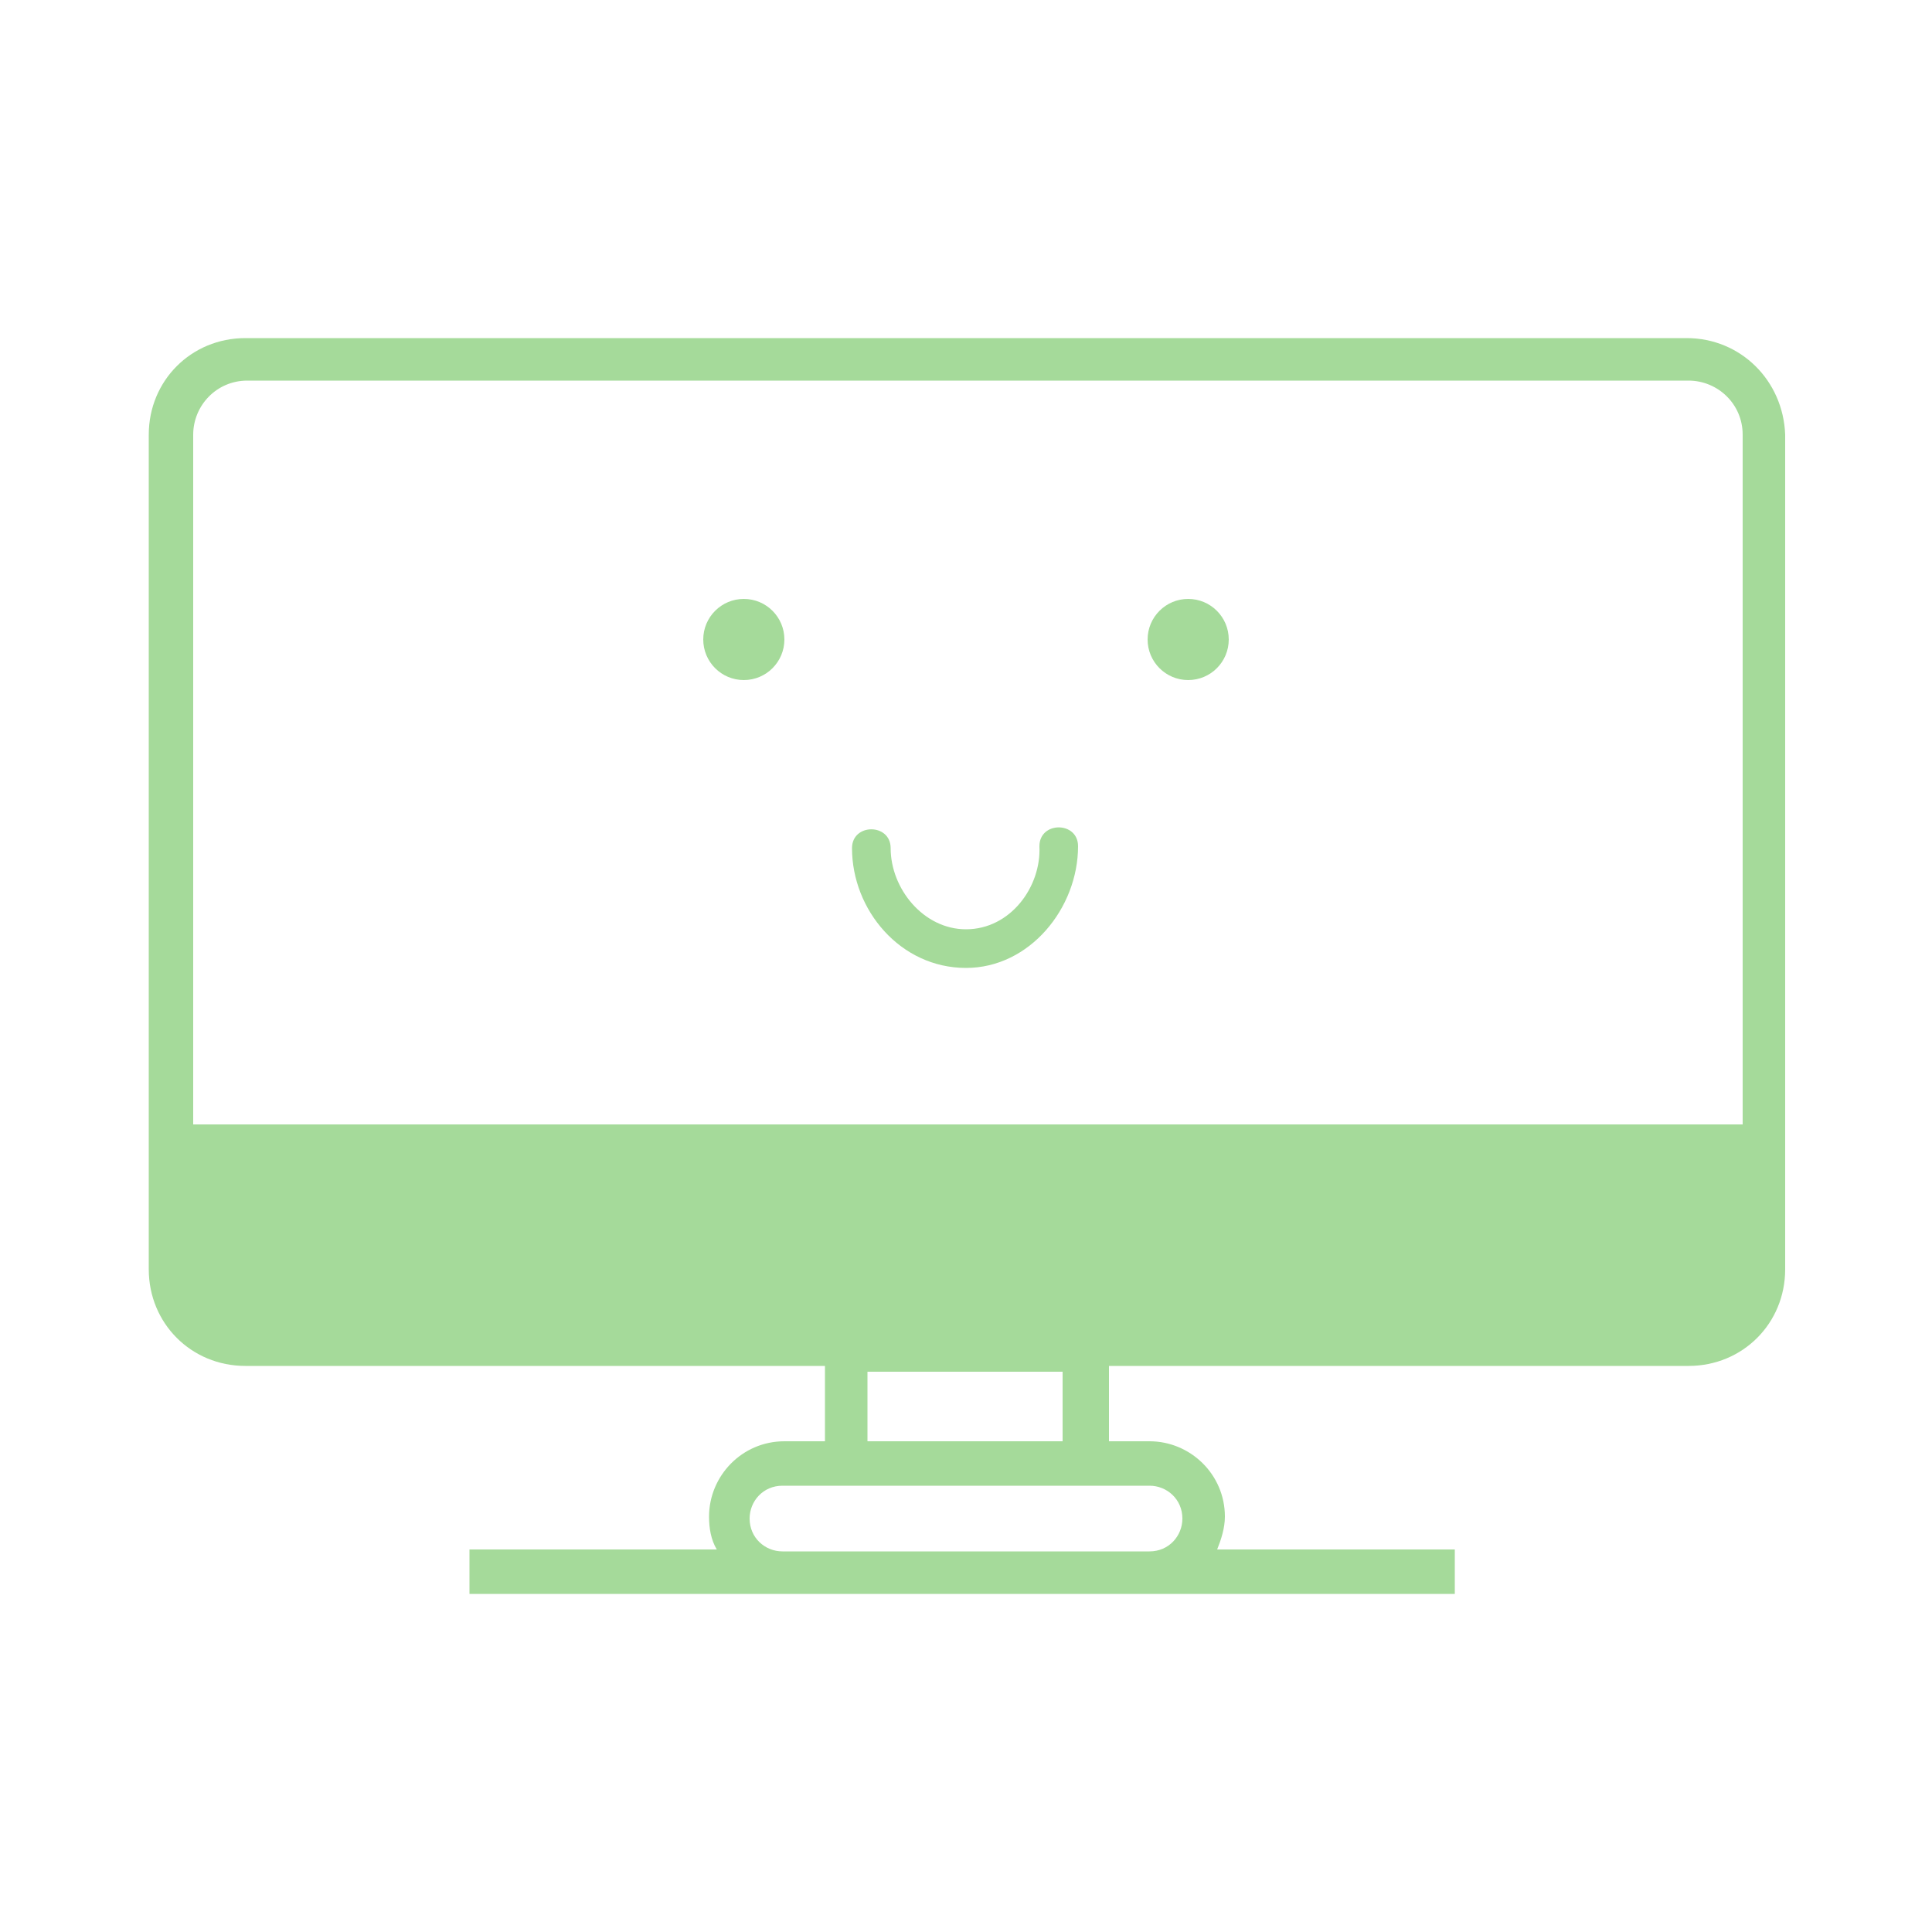 <svg width='200' height='200' fill="#a5da9a" xmlns="http://www.w3.org/2000/svg" xmlns:xlink="http://www.w3.org/1999/xlink" version="1.1" x="0px" y="0px" viewBox="0 0 100 100" style="enable-background:new 0 0 100 100;" xml:space="preserve"><g><circle cx="38.5" cy="33.1" r="2.1"/><circle cx="61.5" cy="33.1" r="2.1"/><path d="M53.8,43.8c0.1,2.1-1.5,4.3-3.8,4.3c-2.2,0-3.9-2.1-3.9-4.2c0-1.3-2-1.3-2,0c0,3.2,2.5,6.2,5.9,6.2c3.3,0,5.8-3.1,5.8-6.3   C55.8,42.5,53.8,42.5,53.8,43.8z"/><path d="M87.3,17.5H12.7c-2.8,0-5,2.2-5,5v43.2c0,2.8,2.2,5,5,5h30v3.9h-2.1c-2.2,0-3.9,1.8-3.9,3.9c0,0.6,0.1,1.2,0.4,1.7H24.3   v2.3h16.3h18.9h15.8v-2.3H63c0.2-0.5,0.4-1.1,0.4-1.7c0-2.2-1.8-3.9-3.9-3.9h-2.1v-3.9h30c2.8,0,5-2.2,5-5V22.5   C92.3,19.7,90.1,17.5,87.3,17.5z M59.5,76.9c0.9,0,1.7,0.7,1.7,1.7c0,0.9-0.7,1.7-1.7,1.7H40.5c-0.9,0-1.7-0.7-1.7-1.7   c0-0.9,0.7-1.7,1.7-1.7h2.1h14.6H59.5z M44.9,74.7V71h10.1v3.6H44.9z M90,58.2H10V22.5c0-1.5,1.2-2.8,2.8-2.8h74.6   c1.5,0,2.8,1.2,2.8,2.8V58.2z"/></g></svg>